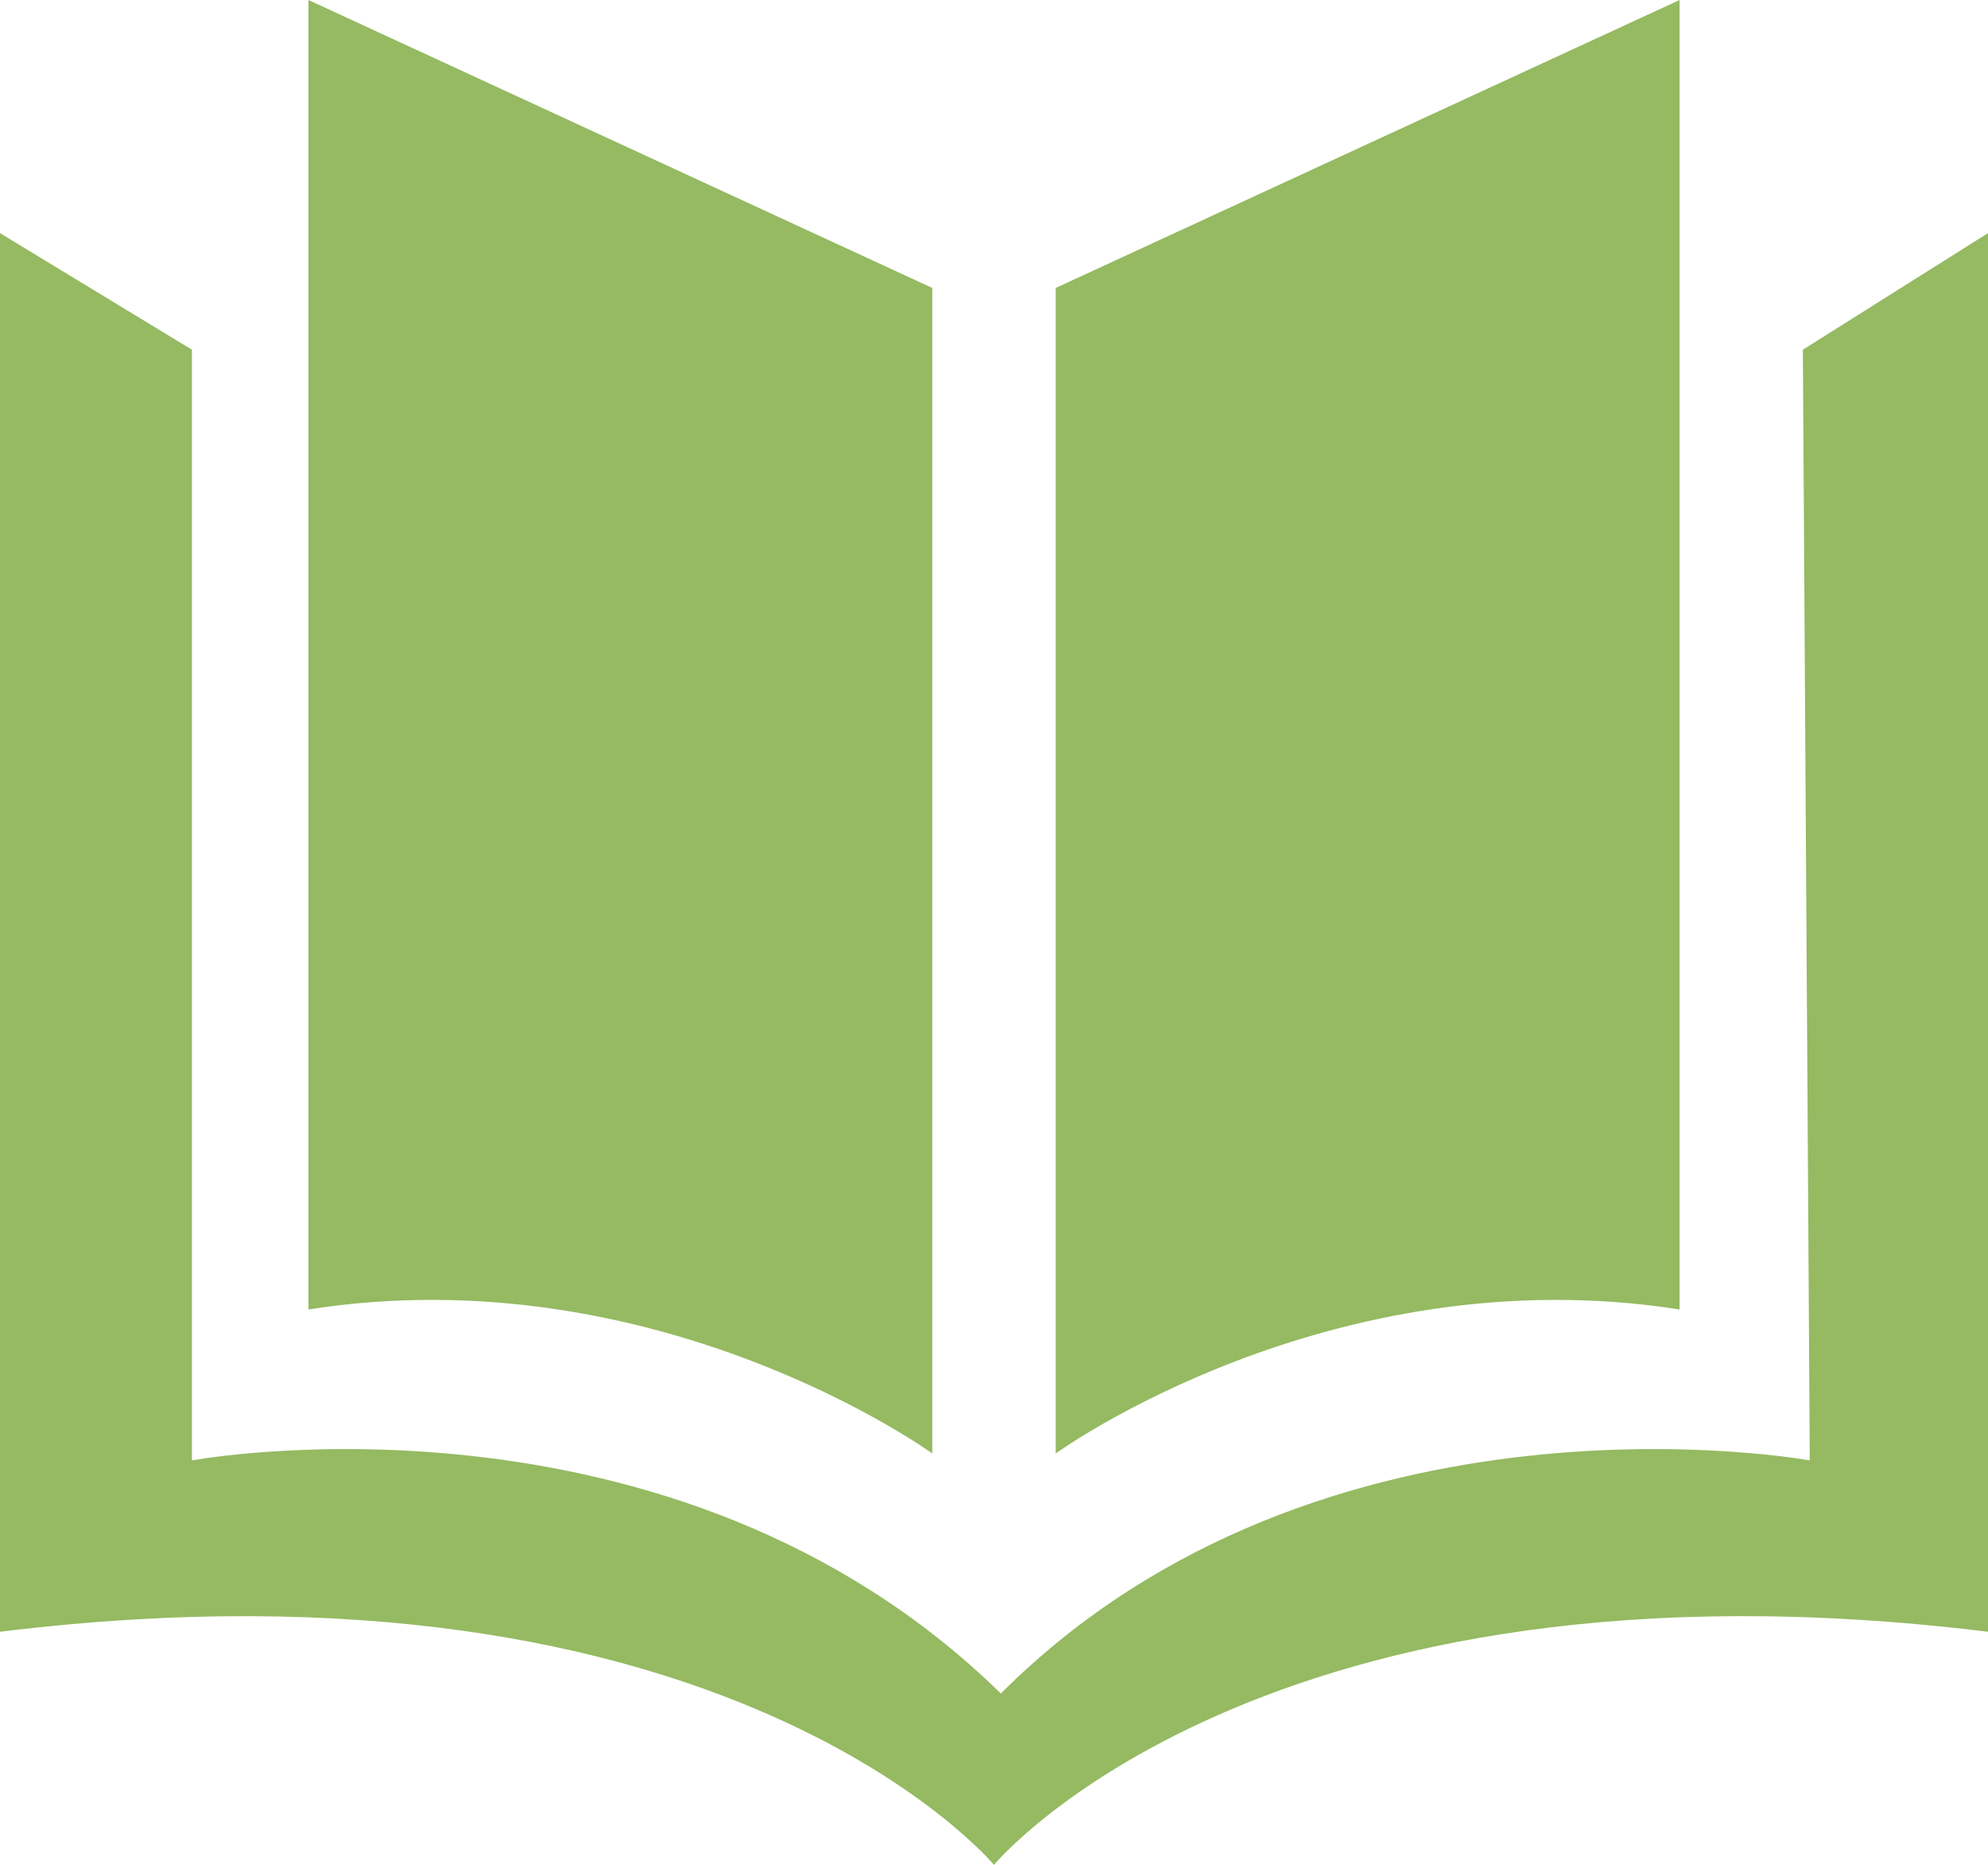 <?xml version="1.0" encoding="utf-8"?>
<!-- Generator: Adobe Illustrator 16.0.0, SVG Export Plug-In . SVG Version: 6.00 Build 0)  -->
<!DOCTYPE svg PUBLIC "-//W3C//DTD SVG 1.1//EN" "http://www.w3.org/Graphics/SVG/1.1/DTD/svg11.dtd">
<svg version="1.1" id="Layer_1" xmlns="http://www.w3.org/2000/svg" xmlns:xlink="http://www.w3.org/1999/xlink" x="0px" y="0px"
	 width="18.125px" height="17px" viewBox="0.938 1.5 18.125 17" enable-background="new 0.938 1.5 18.125 17" xml:space="preserve">
<g>
	<path id="XMLID_37_" fill="#95BA62" d="M9.438,4.125V14.75c0,0-2.5-1.813-5.688-1.313V1.5L9.438,4.125z"/>
	<path id="XMLID_36_" fill="#95BA62" d="M10.563,4.125V14.75c0,0,2.5-1.813,5.688-1.313V1.5L10.563,4.125z"/>
	<path id="XMLID_33_" fill="#95BA62" d="M17.375,4.688l0.063,10.125c0,0-4.438-0.813-7.375,2.125c-3-2.938-7.375-2.125-7.375-2.125
		V4.688l-1.75-1.063v12.75C7.563,15.563,10,18.5,10,18.5s2.438-2.938,9.063-2.125V3.625L17.375,4.688z"/>
</g>
</svg>
